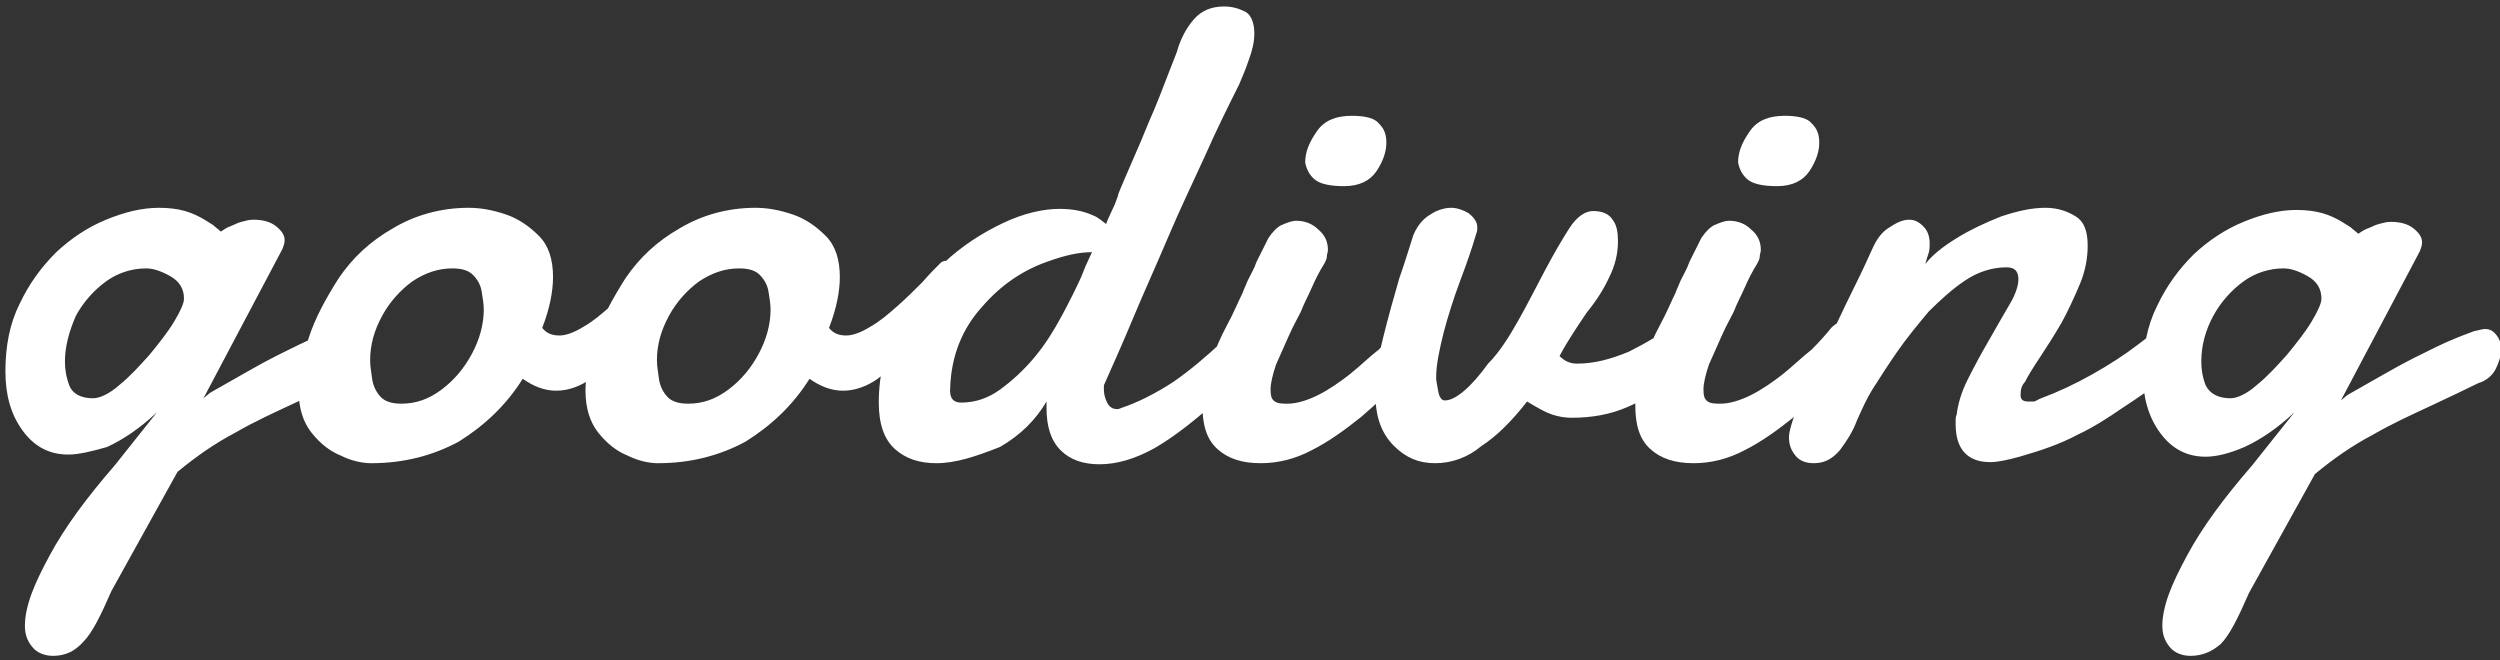 <?xml version="1.0" encoding="utf-8"?>
<!-- Generator: Adobe Illustrator 27.5.0, SVG Export Plug-In . SVG Version: 6.00 Build 0)  -->
<svg version="1.1" id="圖層_1" xmlns="http://www.w3.org/2000/svg" xmlns:xlink="http://www.w3.org/1999/xlink" x="0px" y="0px"
	 viewBox="0 0 231 61" style="enable-background:new 0 0 231 61;" xml:space="preserve">
<rect x="0" y="0" width="231" height="61" fill="#333333" stroke="none"/>
<style type="text/css">
	.st0{fill:#FFFFFF;}
</style>
<path class="st0" d="M4.9,60.6c-0.8,0-1.5-0.3-1.9-0.8c-0.5-0.6-0.7-1.2-0.7-2c0-0.8,0.2-1.8,0.6-2.9c0.4-1.1,1-2.3,1.7-3.6
	c1.4-2.6,3.4-5.3,6-8.3l3.9-4.9c-1.6,1.5-3.1,2.5-4.6,3.2C8.5,41.7,7.3,42,6.3,42c-1.7,0-3.1-0.7-4.2-2.2c-1.1-1.5-1.6-3.3-1.6-5.5
	c0-2.3,0.4-4.4,1.3-6.2c0.9-1.9,2-3.4,3.4-4.8c1.4-1.3,2.9-2.3,4.6-3c1.7-0.7,3.3-1.1,4.9-1.1c0.9,0,1.7,0.1,2.4,0.3
	s1.3,0.5,1.8,0.8c0.3,0.2,0.5,0.3,0.8,0.5c0.2,0.2,0.5,0.4,0.7,0.6c0.3-0.2,0.6-0.4,0.9-0.5c0.3-0.1,0.6-0.3,1-0.4
	c0.4-0.1,0.7-0.2,1.1-0.2c0.9,0,1.6,0.2,2.1,0.6s0.8,0.8,0.8,1.3c0,0.3-0.1,0.5-0.2,0.8l-7.3,13.8l0.6-0.5c2.5-1.4,4.5-2.6,6.1-3.4
	c1.6-0.8,2.8-1.4,3.8-1.8c0.7-0.3,1.3-0.5,1.8-0.7c0.5-0.1,0.8-0.2,1-0.2c0.5,0,0.8,0.2,1.1,0.6c0.3,0.4,0.4,0.8,0.4,1.3
	c0,0.6-0.2,1.2-0.5,1.8c-0.3,0.6-0.9,1.1-1.6,1.3c-1.2,0.6-2.7,1.3-4.4,2.1c-1.7,0.8-3.5,1.6-5.4,2.7c-1.9,1-3.6,2.2-5.3,3.6
	l-6.1,11c-1,2.3-1.8,3.9-2.6,4.7C6.9,60.2,6,60.6,4.9,60.6z M8.6,36.8c0.6,0,1.5-0.4,2.4-1.2c1-0.8,1.9-1.8,2.8-2.8
	c0.9-1.1,1.7-2.1,2.3-3.1s0.9-1.7,0.9-2.1c0-0.9-0.4-1.6-1.3-2.1c-0.9-0.5-1.6-0.7-2.2-0.7c-1.3,0-2.6,0.4-3.7,1.2
	c-1.1,0.8-2.1,1.9-2.8,3.2C6.4,30.6,6,32,6,33.4c0,0.7,0.1,1.4,0.4,2.2S7.5,36.8,8.6,36.8z M34.3,42.8c-0.8,0-1.8-0.2-2.8-0.7
	c-1-0.4-1.9-1.1-2.7-2.1c-0.8-1-1.2-2.3-1.2-3.9c0-1.3,0.3-2.9,0.9-4.8c0.6-1.9,1.6-3.7,2.8-5.6c1.3-1.9,2.9-3.4,5-4.6
	c2-1.2,4.4-1.9,7-1.9c1.1,0,2.2,0.2,3.4,0.6c1.2,0.4,2.2,1.1,3.1,2c0.9,0.9,1.3,2.2,1.3,3.8c0,1.3-0.3,2.9-1,4.7
	c0.4,0.5,0.9,0.7,1.6,0.7c0.6,0,1.4-0.3,2.2-0.8c0.9-0.5,1.7-1.2,2.5-1.9c0.9-0.8,1.6-1.5,2.3-2.2c0.7-0.8,1.3-1.4,1.7-1.8
	c0.1-0.1,0.3-0.2,0.5-0.2c0.5,0,0.8,0.3,1,0.9s0.2,1.3-0.1,2.2c-0.3,0.9-1,1.8-2,2.7c-0.6,0.7-1.4,1.5-2.3,2.5
	c-0.9,1-1.9,1.8-2.9,2.6c-1,0.7-2.1,1.1-3.2,1.1c-1.1,0-2.1-0.4-3.1-1.1c-1.5,2.4-3.5,4.3-5.9,5.8C40,42.1,37.3,42.8,34.3,42.8z
	 M37.1,37.3c1.3,0,2.5-0.4,3.7-1.3s2.1-2,2.8-3.3c0.7-1.3,1.1-2.7,1.1-4.1c0-0.5-0.1-1.1-0.2-1.7c-0.1-0.6-0.4-1.1-0.8-1.5
	c-0.4-0.4-1-0.6-1.9-0.6c-1.3,0-2.5,0.4-3.7,1.2c-1.1,0.8-2.1,1.9-2.8,3.2c-0.7,1.3-1.1,2.6-1.1,4.1c0,0.5,0.1,1.1,0.2,1.8
	c0.1,0.6,0.4,1.2,0.8,1.6C35.6,37.1,36.2,37.3,37.1,37.3z M60.8,42.8c-0.8,0-1.8-0.2-2.8-0.7c-1-0.4-1.9-1.1-2.7-2.1
	c-0.8-1-1.2-2.3-1.2-3.9c0-1.3,0.3-2.9,0.9-4.8c0.6-1.9,1.6-3.7,2.8-5.6c1.3-1.9,2.9-3.4,5-4.6c2-1.2,4.4-1.9,7-1.9
	c1.1,0,2.2,0.2,3.4,0.6c1.2,0.4,2.2,1.1,3.1,2c0.9,0.9,1.3,2.2,1.3,3.8c0,1.3-0.3,2.9-1,4.7c0.4,0.5,0.9,0.7,1.6,0.7
	c0.6,0,1.4-0.3,2.2-0.8c0.9-0.5,1.7-1.2,2.5-1.9c0.9-0.8,1.6-1.5,2.3-2.2c0.7-0.8,1.3-1.4,1.7-1.8c0.1-0.1,0.3-0.2,0.5-0.2
	c0.5,0,0.8,0.3,1,0.9s0.2,1.3-0.1,2.2c-0.3,0.9-1,1.8-2,2.7c-0.6,0.7-1.4,1.5-2.3,2.5c-0.9,1-1.9,1.8-2.9,2.6
	c-1,0.7-2.1,1.1-3.2,1.1c-1.1,0-2.1-0.4-3.1-1.1c-1.5,2.4-3.5,4.3-5.9,5.8C66.5,42.1,63.8,42.8,60.8,42.8z M63.6,37.3
	c1.3,0,2.5-0.4,3.7-1.3s2.1-2,2.8-3.3c0.7-1.3,1.1-2.7,1.1-4.1c0-0.5-0.1-1.1-0.2-1.7c-0.1-0.6-0.4-1.1-0.8-1.5
	c-0.4-0.4-1-0.6-1.9-0.6c-1.3,0-2.5,0.4-3.7,1.2c-1.1,0.8-2.1,1.9-2.8,3.2c-0.7,1.3-1.1,2.6-1.1,4.1c0,0.5,0.1,1.1,0.2,1.8
	c0.1,0.6,0.4,1.2,0.8,1.6C62.1,37.1,62.7,37.3,63.6,37.3z M86.5,42.8c-1.5,0-2.8-0.4-3.8-1.3c-1-0.9-1.5-2.3-1.5-4.3
	c0-2.6,0.6-5,1.7-7.2c1.1-2.2,2.6-4.1,4.3-5.7c1.7-1.6,3.6-2.8,5.5-3.7c1.9-0.9,3.7-1.3,5.2-1.3c1.2,0,2.2,0.2,3.1,0.6
	c0.5,0.2,0.8,0.5,1.2,0.8l0.2-0.5l0.6-1.3l0.3-0.8c0-0.2,0.3-0.8,0.8-2c0.5-1.2,1.2-2.7,2-4.7c0.8-1.8,1.4-3.4,1.9-4.7
	c0.5-1.3,0.8-2,0.8-2.1c0.3-1,0.8-2,1.5-2.8s1.6-1.2,2.8-1.2c0.8,0,1.4,0.2,2,0.5c0.5,0.3,0.8,1,0.8,2c0,0.8-0.2,1.6-0.5,2.4
	c-0.3,0.9-0.6,1.6-0.9,2.3c-1,2-2.1,4.2-3.2,6.7c-1.1,2.4-2.3,4.9-3.4,7.5c-1.1,2.6-2.2,5-3.2,7.4c-1,2.4-1.9,4.4-2.7,6.2
	c0,0,0,0.1,0,0.2s0,0.1,0,0.2c0,0.4,0.1,0.8,0.3,1.2c0.2,0.4,0.5,0.6,0.9,0.6c0.1,0,0.2,0,0.4-0.1c1.5-0.5,3.1-1.3,4.8-2.4
	c1.6-1.1,3.1-2.4,4.5-3.7c1.4-1.3,2.5-2.5,3.3-3.5c0.3-0.4,0.6-0.5,1-0.5c0.3,0,0.6,0.1,0.8,0.4c0.2,0.3,0.4,0.7,0.4,1.2
	c0,0.4-0.1,0.9-0.3,1.4c-0.2,0.5-0.6,1.1-1.1,1.8c-1.6,1.8-3.3,3.5-5.1,5.1c-1.8,1.6-3.5,2.9-5.2,3.9c-1.8,1-3.5,1.5-5.1,1.5
	c-1.5,0-2.7-0.4-3.6-1.3c-0.9-0.9-1.3-2.2-1.3-3.9v-0.3c0-0.1,0-0.2,0-0.3c-1,1.7-2.4,3.1-4.3,4.2C90.1,42.2,88.3,42.8,86.5,42.8z
	 M88.8,37.2c1.3,0,2.5-0.4,3.6-1.2c1.1-0.8,2.2-1.8,3.2-3c1-1.2,1.8-2.5,2.5-3.8c0.7-1.3,1.3-2.5,1.8-3.6l0.4-1l0.6-1.3
	c-1.2,0-2.5,0.3-3.9,0.8c-2.4,0.8-4.5,2.2-6.3,4.3c-1.8,2-2.8,4.5-2.9,7.4C87.7,36.8,88.1,37.2,88.8,37.2z M124.2,17.2
	c-1.3,0-2.2-0.2-2.7-0.6c-0.5-0.4-0.8-1-0.9-1.6c0-1,0.4-1.9,1.1-2.9c0.7-1,1.8-1.4,3.2-1.4c1.2,0,2.1,0.2,2.5,0.7
	c0.5,0.5,0.7,1,0.7,1.8c0,0.8-0.3,1.7-0.9,2.6C126.6,16.7,125.6,17.2,124.2,17.2z M116.5,42.8c-1.7,0-3-0.4-4-1.3
	c-1-0.9-1.4-2.2-1.4-4.1c0-1.3,0.2-2.5,0.7-3.8c0.5-1.3,1-2.5,1.6-3.6c0.6-1.1,1-2.1,1.4-2.9c0.1-0.3,0.3-0.7,0.5-1.2
	c0.3-0.6,0.6-1.1,0.8-1.7l1.1-2.2c0.4-0.6,0.8-1,1.2-1.2c0.5-0.2,0.9-0.4,1.4-0.4c0.8,0,1.5,0.3,2,0.8c0.6,0.5,0.9,1.1,0.9,1.9
	c0,0.2-0.1,0.4-0.1,0.6c0,0.2-0.1,0.4-0.2,0.6c-0.5,0.8-0.9,1.6-1.2,2.3c-0.3,0.7-0.7,1.4-1,2.2c-0.3,0.6-0.7,1.3-1.1,2.2
	c-0.4,0.9-0.8,1.8-1.2,2.7c-0.3,0.9-0.5,1.7-0.5,2.3c0,0.6,0.1,0.9,0.4,1.1c0.3,0.2,0.7,0.2,1.2,0.2c0.8,0,1.8-0.3,2.8-0.8
	c1-0.5,2-1.2,2.9-1.9c1-0.8,1.8-1.6,2.7-2.3c0.8-0.8,1.4-1.5,1.8-2c0.4-0.4,0.8-0.6,1.2-0.6c0.4,0,0.7,0.2,0.9,0.5
	c0.2,0.3,0.4,0.8,0.4,1.3c0,0.5-0.1,1-0.4,1.5c-0.2,0.5-0.6,1.1-1.2,1.5c-1.4,1.4-2.8,2.7-4.3,4c-1.5,1.2-3,2.3-4.6,3.1
	C119.7,42.4,118.1,42.8,116.5,42.8z M132.6,42.8c-1.5,0-2.7-0.5-3.8-1.6c-1.1-1.1-1.7-2.6-1.7-4.6c0-1.6,0.2-3.4,0.7-5.4
	c0.5-2,1-3.8,1.5-5.5c0.6-1.7,1-3.1,1.3-4c0.4-0.9,0.9-1.5,1.6-1.9c0.6-0.4,1.3-0.6,1.9-0.6c0.5,0,1.1,0.2,1.6,0.5
	c0.5,0.4,0.8,0.8,0.8,1.3c0,0.2,0,0.4-0.1,0.6c-0.4,1.4-0.9,2.8-1.5,4.4c-0.6,1.6-1.1,3.2-1.5,4.7c-0.4,1.6-0.7,3-0.7,4.2
	c0,0.3,0.1,0.7,0.2,1.3c0.1,0.5,0.3,0.8,0.6,0.8c0.5,0,1.1-0.3,1.8-0.9c0.7-0.6,1.4-1.4,2.2-2.5c1-1,1.9-2.4,2.8-4
	c0.9-1.6,1.7-3.2,2.5-4.7c0.8-1.5,1.5-2.7,2.2-3.8c0.7-1.1,1.5-1.6,2.2-1.6c0.9,0,1.5,0.3,1.8,0.8c0.4,0.5,0.5,1.2,0.5,2
	c0,1.2-0.3,2.3-0.8,3.3c-0.5,1.1-1.2,2.2-2.1,3.3c-0.8,1.2-1.7,2.5-2.5,4c0.4,0.4,0.9,0.7,1.6,0.7c1.6,0,3.1-0.4,4.8-1.1
	c1.6-0.8,3.1-1.7,4.6-2.8c0.3-0.2,0.6-0.3,0.9-0.3c0.4,0,0.7,0.2,0.9,0.5c0.2,0.3,0.4,0.8,0.4,1.3c0,0.6-0.2,1.2-0.5,1.8
	c-0.3,0.6-0.9,1.2-1.7,1.8c-1.6,1.2-3.1,2.1-4.7,2.8c-1.6,0.7-3.3,1-5.2,1c-0.6,0-1.2-0.1-1.8-0.3c-0.6-0.2-1.3-0.6-2.3-1.2
	c-1.4,1.8-2.8,3.2-4.2,4.1C135.6,42.3,134.1,42.8,132.6,42.8z M164.2,17.2c-1.3,0-2.2-0.2-2.7-0.6c-0.5-0.4-0.8-1-0.9-1.6
	c0-1,0.4-1.9,1.1-2.9c0.7-1,1.8-1.4,3.2-1.4c1.2,0,2.1,0.2,2.5,0.7c0.5,0.5,0.7,1,0.7,1.8c0,0.8-0.3,1.7-0.9,2.6
	C166.6,16.7,165.6,17.2,164.2,17.2z M156.5,42.8c-1.7,0-3-0.4-4-1.3c-1-0.9-1.4-2.2-1.4-4.1c0-1.3,0.2-2.5,0.7-3.8
	c0.5-1.3,1-2.5,1.6-3.6c0.6-1.1,1-2.1,1.4-2.9c0.1-0.3,0.3-0.7,0.5-1.2c0.3-0.6,0.6-1.1,0.8-1.7l1.1-2.2c0.4-0.6,0.8-1,1.2-1.2
	c0.5-0.2,0.9-0.4,1.4-0.4c0.8,0,1.5,0.3,2,0.8c0.6,0.5,0.9,1.1,0.9,1.9c0,0.2-0.1,0.4-0.1,0.6c0,0.2-0.1,0.4-0.2,0.6
	c-0.5,0.8-0.9,1.6-1.2,2.3c-0.3,0.7-0.7,1.4-1,2.2c-0.3,0.6-0.7,1.3-1.1,2.2c-0.4,0.9-0.8,1.8-1.2,2.7c-0.3,0.9-0.5,1.7-0.5,2.3
	c0,0.6,0.1,0.9,0.4,1.1c0.3,0.2,0.7,0.2,1.2,0.2c0.8,0,1.8-0.3,2.8-0.8c1-0.5,2-1.2,2.9-1.9c1-0.8,1.8-1.6,2.7-2.3
	c0.8-0.8,1.4-1.5,1.8-2c0.4-0.4,0.8-0.6,1.2-0.6c0.4,0,0.7,0.2,0.9,0.5c0.2,0.3,0.4,0.8,0.4,1.3c0,0.5-0.1,1-0.4,1.5
	c-0.2,0.5-0.6,1.1-1.2,1.5c-1.4,1.4-2.8,2.7-4.3,4c-1.5,1.2-3,2.3-4.6,3.1C159.7,42.4,158.1,42.8,156.5,42.8z M167.6,42.8
	c-0.7,0-1.3-0.2-1.7-0.7c-0.4-0.5-0.6-1-0.6-1.7c0-0.5,0.3-1.6,0.9-3c0.6-1.5,1.4-3.1,2.2-4.8c1.1-2.2,2-4.2,2.8-5.8
	c0.8-1.6,1.4-2.9,1.8-3.8c0.4-0.9,0.9-1.6,1.6-2c0.6-0.4,1.2-0.7,1.8-0.7c0.5,0,0.9,0.2,1.3,0.6c0.4,0.4,0.6,0.9,0.6,1.6
	c0,0.3,0,0.6-0.1,0.9c-0.1,0.3-0.2,0.6-0.3,1c0.6-0.8,1.6-1.6,2.9-2.4c1.3-0.8,2.6-1.4,4.1-2c1.5-0.5,2.8-0.8,4.1-0.8
	c1.1,0,2,0.3,2.8,0.8c0.8,0.5,1.1,1.4,1.1,2.7c0,1.1-0.2,2.3-0.7,3.5c-0.5,1.2-1.1,2.5-1.7,3.6c-0.7,1.2-1.4,2.3-2,3.2
	c-0.6,0.9-1.1,1.7-1.4,2.3c-0.3,0.3-0.4,0.7-0.4,1.2c0,0.4,0.2,0.6,0.7,0.6c0.1,0,0.3,0,0.5,0c0.2,0,0.4-0.2,0.7-0.3
	c1.6-0.6,3.1-1.3,4.7-2.2c1.6-0.9,3-1.8,4.3-2.8c1.3-1,2.4-1.8,3.2-2.5c0.3-0.3,0.7-0.4,1-0.4c0.8,0,1.1,0.5,1.1,1.4
	c0,0.6-0.2,1.4-0.6,2.2c-0.4,0.8-1,1.5-1.9,2.2c-1.5,1.1-2.9,2.1-4.3,3c-1.3,0.9-2.7,1.8-4.2,2.5c-1.5,0.8-3.2,1.4-5.3,2
	c-1.1,0.3-2,0.5-2.7,0.5c-2.1,0-3.2-1.2-3.2-3.5c0-0.1,0-0.3,0-0.4c0-0.1,0-0.3,0.1-0.5c0.1-0.9,0.4-2,1-3.2c0.6-1.2,1.3-2.5,2-3.7
	c0.7-1.2,1.3-2.3,1.9-3.3c0.6-1,0.8-1.8,0.8-2.3c0-0.8-0.4-1.1-1.1-1.1c-1.3,0-2.6,0.4-3.8,1.2c-1.2,0.8-2.3,1.8-3.4,2.9
	c-1,1.2-2,2.4-2.9,3.7c-0.9,1.3-1.6,2.4-2.3,3.5c-0.5,0.8-0.9,1.7-1.4,2.8c-0.4,1.1-1,2-1.6,2.8C169.3,42.4,168.6,42.8,167.6,42.8z
	 M202.4,60.6c-0.8,0-1.5-0.3-1.9-0.8c-0.5-0.6-0.7-1.2-0.7-2c0-0.8,0.2-1.8,0.6-2.9c0.4-1.1,1-2.3,1.7-3.6c1.4-2.6,3.4-5.3,6-8.3
	l3.9-4.9c-1.6,1.5-3.1,2.5-4.6,3.2c-1.4,0.6-2.6,0.9-3.6,0.9c-1.7,0-3.1-0.7-4.2-2.2c-1.1-1.5-1.6-3.3-1.6-5.5
	c0-2.3,0.4-4.4,1.3-6.2c0.9-1.9,2-3.4,3.4-4.8c1.4-1.3,2.9-2.3,4.6-3c1.7-0.7,3.3-1.1,4.9-1.1c0.9,0,1.7,0.1,2.4,0.3
	c0.7,0.2,1.3,0.5,1.8,0.8c0.3,0.2,0.5,0.3,0.8,0.5c0.2,0.2,0.5,0.4,0.7,0.6c0.3-0.2,0.6-0.4,0.9-0.5c0.3-0.1,0.6-0.3,1-0.4
	c0.4-0.1,0.7-0.2,1.1-0.2c0.9,0,1.6,0.2,2.1,0.6s0.8,0.8,0.8,1.3c0,0.3-0.1,0.5-0.2,0.8l-7.3,13.8l0.6-0.5c2.5-1.4,4.5-2.6,6.1-3.4
	c1.6-0.8,2.8-1.4,3.8-1.8c0.7-0.3,1.3-0.5,1.8-0.7c0.5-0.1,0.8-0.2,1-0.2c0.5,0,0.8,0.2,1.1,0.6c0.3,0.4,0.4,0.8,0.4,1.3
	c0,0.6-0.2,1.2-0.5,1.8c-0.3,0.6-0.9,1.1-1.6,1.3c-1.2,0.6-2.7,1.3-4.4,2.1c-1.7,0.8-3.5,1.6-5.4,2.7c-1.9,1-3.6,2.2-5.3,3.6
	l-6.1,11c-1,2.3-1.8,3.9-2.6,4.7C204.4,60.2,203.5,60.6,202.4,60.6z M206.1,36.8c0.6,0,1.5-0.4,2.4-1.2c1-0.8,1.9-1.8,2.8-2.8
	c0.9-1.1,1.7-2.1,2.3-3.1c0.6-1,0.9-1.7,0.9-2.1c0-0.9-0.4-1.6-1.3-2.1c-0.9-0.5-1.6-0.7-2.2-0.7c-1.3,0-2.6,0.4-3.7,1.2
	c-1.1,0.8-2.1,1.9-2.8,3.2c-0.7,1.3-1.1,2.7-1.1,4.2c0,0.7,0.1,1.4,0.4,2.2C204.2,36.4,205,36.8,206.1,36.8z"/>
</svg>
